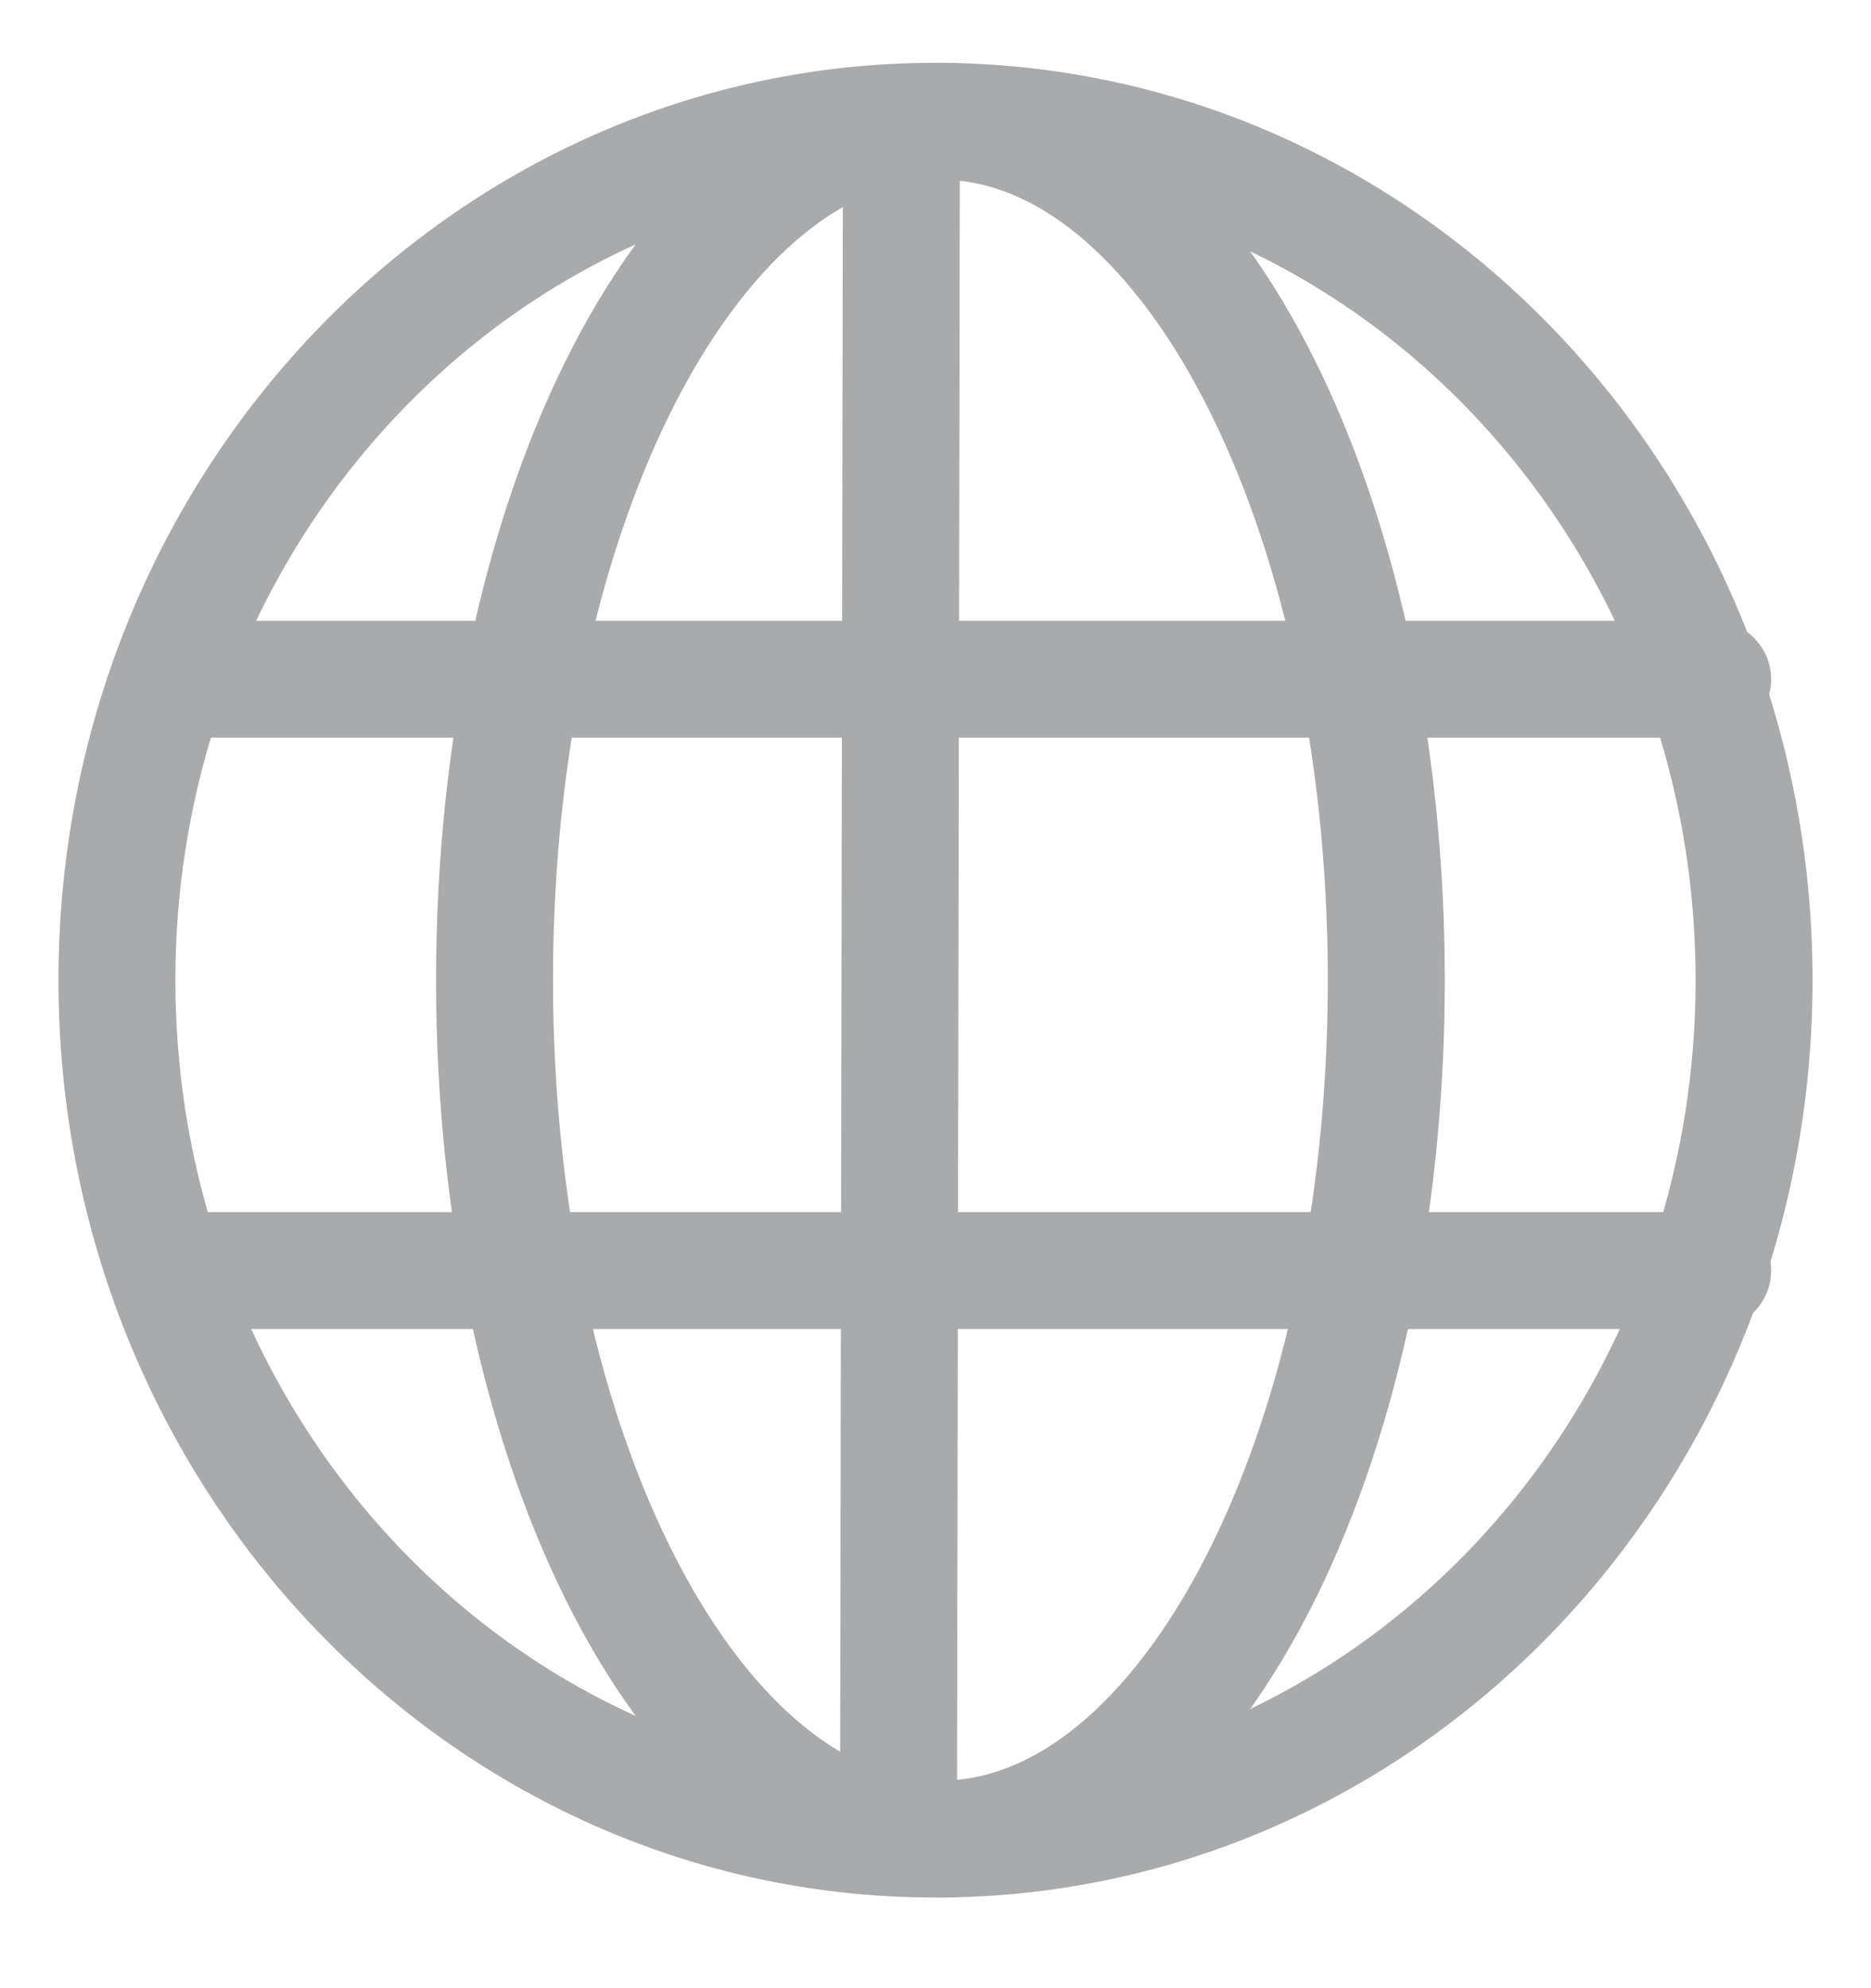 <svg width="16" height="17" viewBox="0 0 16 17" fill="none" xmlns="http://www.w3.org/2000/svg">
<path d="M8 15.725C11.866 15.725 15 12.437 15 8.381C15 4.325 11.866 1.037 8 1.037C4.134 1.037 1 4.325 1 8.381C1 12.437 4.134 15.725 8 15.725Z" stroke="#A8AAAB" stroke-miterlimit="10" stroke-linecap="round" stroke-linejoin="round"/>
<path d="M8.042 15.725C10.148 15.725 11.855 12.437 11.855 8.381C11.855 4.325 10.148 1.037 8.042 1.037C5.936 1.037 4.229 4.325 4.229 8.381C4.229 12.437 5.936 15.725 8.042 15.725Z" stroke="#A8AAAB" stroke-miterlimit="10" stroke-linecap="round" stroke-linejoin="round"/>
<path d="M14.646 5.808H1.792" stroke="#A8AAAB" stroke-miterlimit="10" stroke-linecap="round" stroke-linejoin="round"/>
<path d="M14.646 10.864H1.792" stroke="#A8AAAB" stroke-miterlimit="10" stroke-linecap="round" stroke-linejoin="round"/>
<path d="M7.708 1.422L7.684 15.36" stroke="#A8AAAB" stroke-miterlimit="10" stroke-linecap="round" stroke-linejoin="round"/>
</svg>
